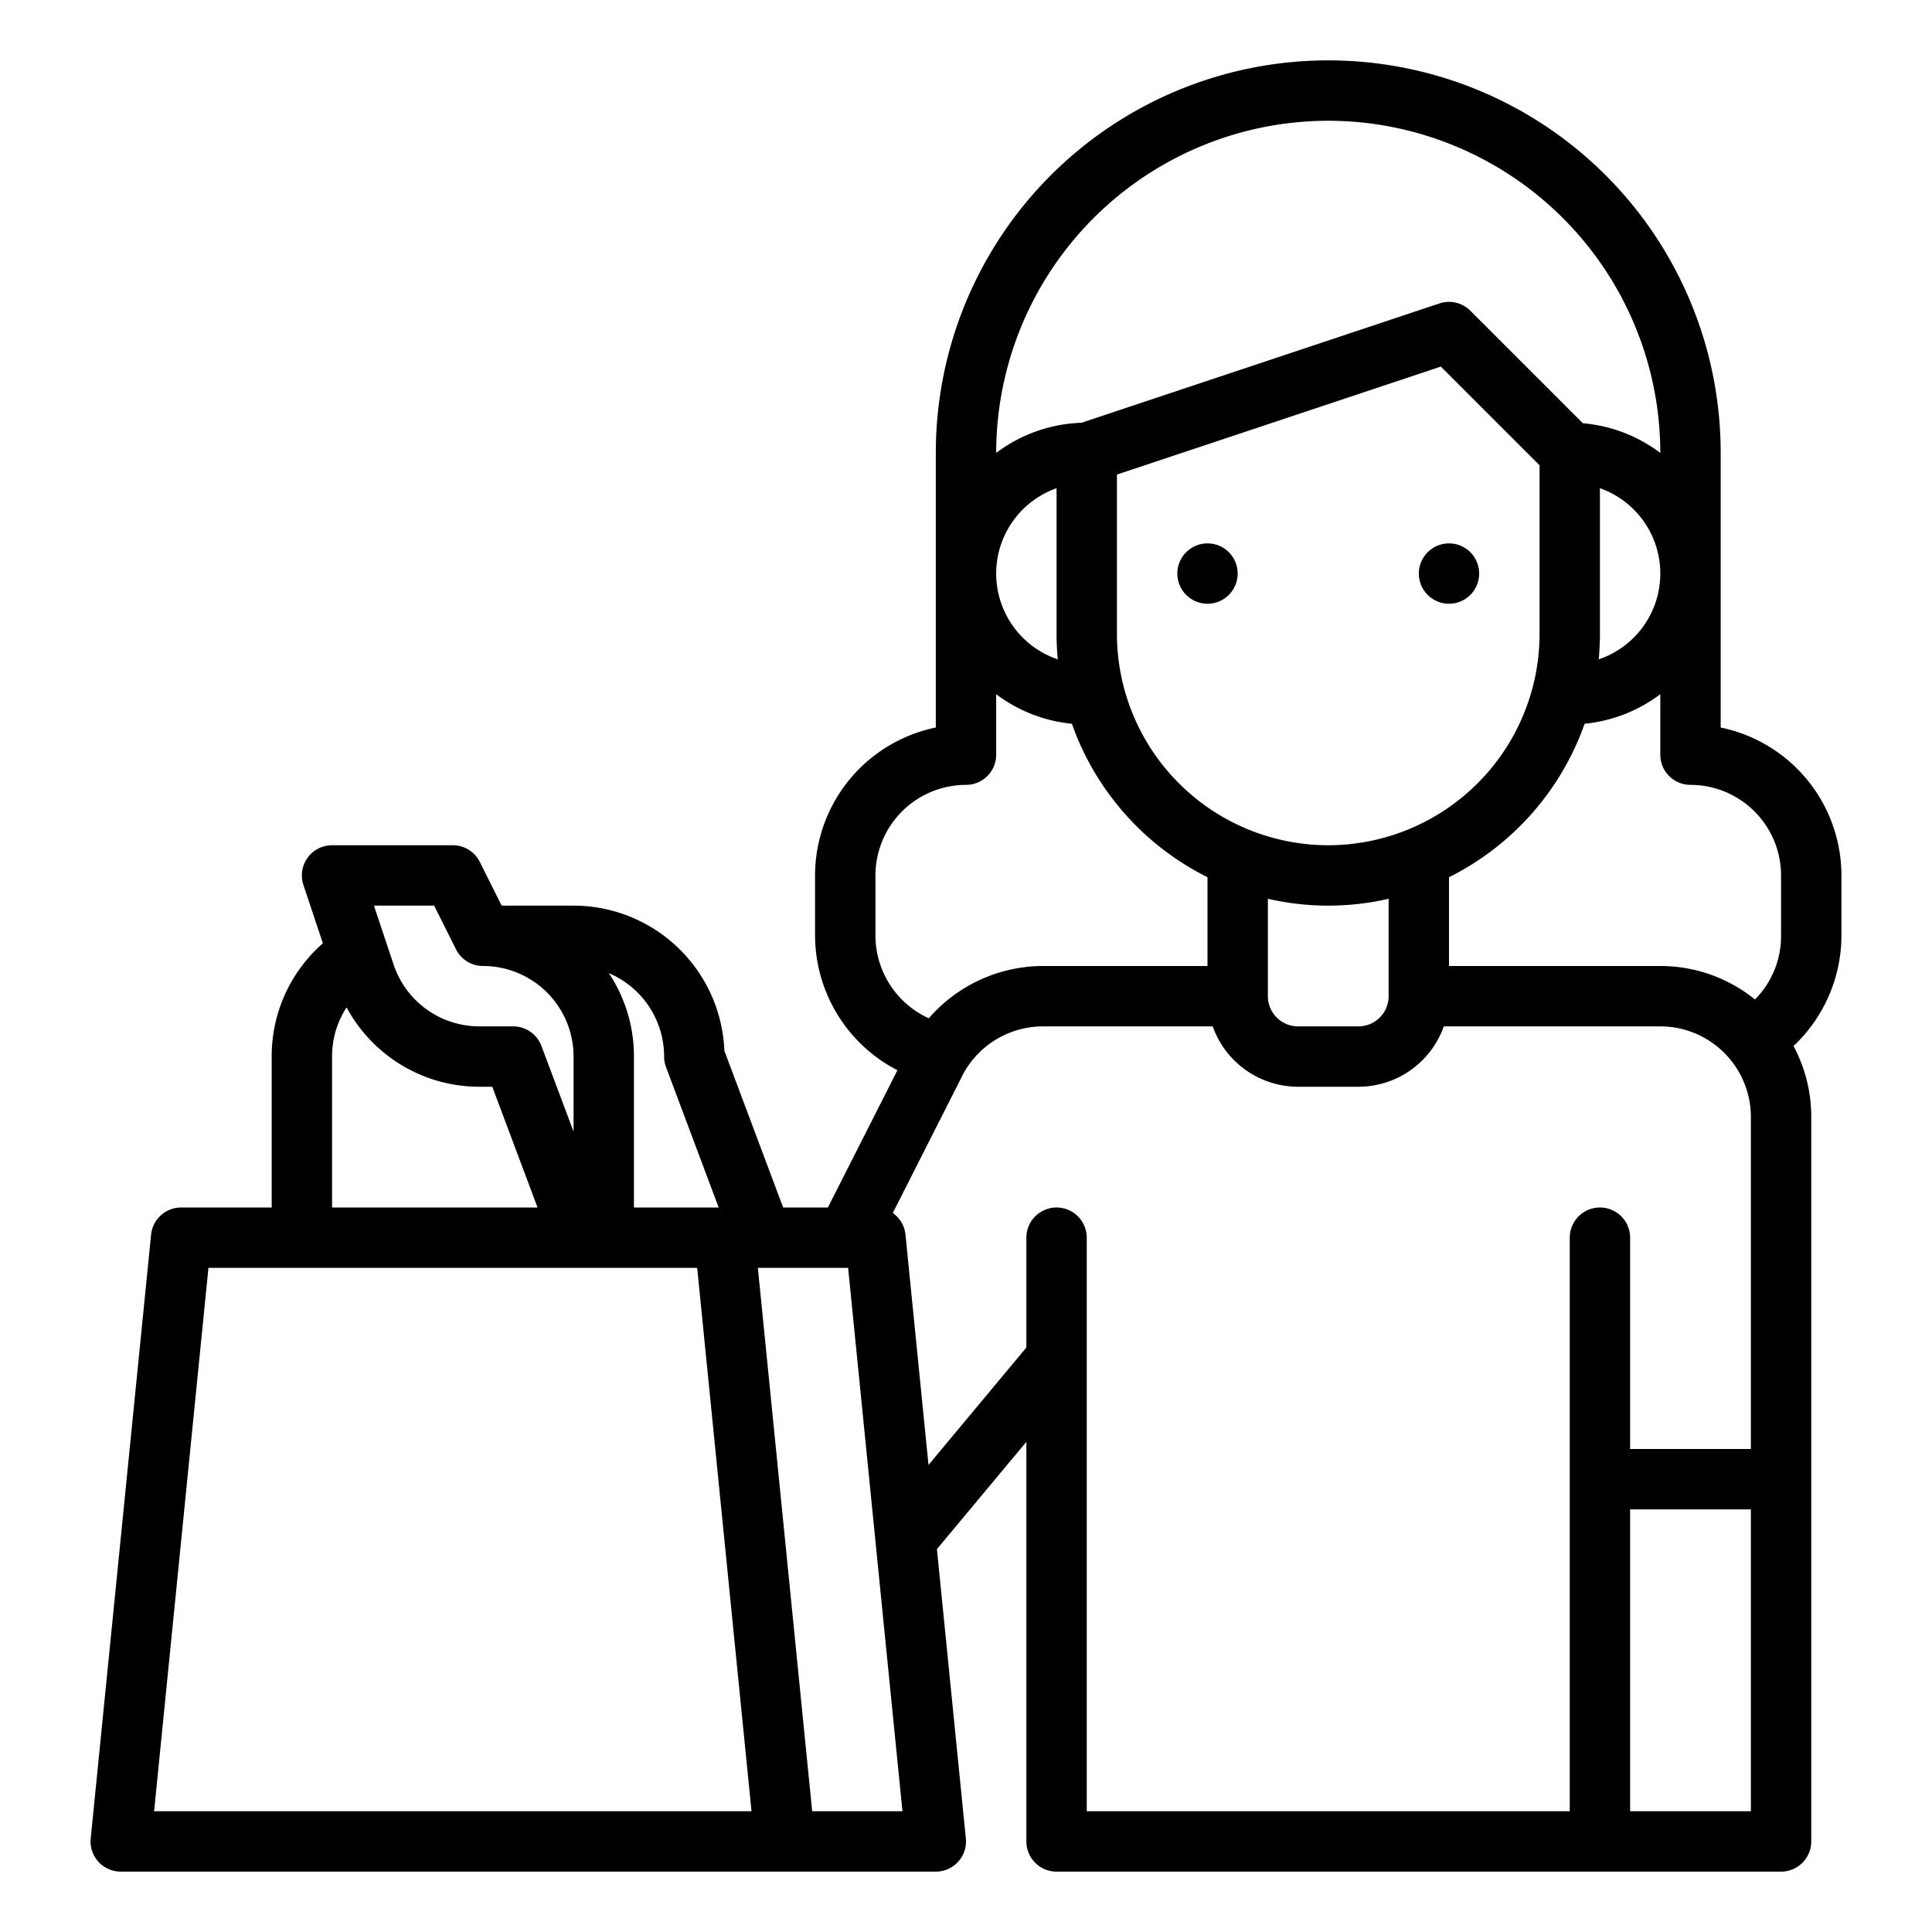 <?xml version="1.0"?>
<svg xmlns="http://www.w3.org/2000/svg" id="Outline" viewBox="0 0 512 512" width="512" height="512"><path d="M456,192.8V120a104,104,0,0,0-208,0v72.8A40.071,40.071,0,0,0,216,232v16a40.294,40.294,0,0,0,21.829,35.623L219.4,320H207.544l-15.573-41.527A40.049,40.049,0,0,0,152,240H132.944l-5.789-11.578A8,8,0,0,0,120,224H88a8,8,0,0,0-7.589,10.53l5.152,15.456c-.633.557-1.252,1.13-1.85,1.727A39.742,39.742,0,0,0,72,280v40H48a8,8,0,0,0-7.96,7.2l-16,160A8,8,0,0,0,32,496H248a8,8,0,0,0,7.96-8.8l-7.666-76.661L272,382.1V488a8,8,0,0,0,8,8H472a8,8,0,0,0,8-8V296a39.74,39.74,0,0,0-4.7-18.8A40.251,40.251,0,0,0,488,248V232A40.071,40.071,0,0,0,456,192.8ZM472,232v16a23.8,23.8,0,0,1-6.92,16.871A39.806,39.806,0,0,0,440,256H384V232.472A72.37,72.37,0,0,0,419.938,191.8,39.784,39.784,0,0,0,440,183.978V200a8,8,0,0,0,8,8A24.028,24.028,0,0,1,472,232Zm-120-8a56.063,56.063,0,0,1-56-56V125.766l85.839-28.613L408,123.313V168A56.063,56.063,0,0,1,352,224Zm-16,14.186a71.469,71.469,0,0,0,32,0V264a8.009,8.009,0,0,1-8,8H344a8.009,8.009,0,0,1-8-8ZM424,168V129.376a23.994,23.994,0,0,1-.325,45.358C423.881,172.516,424,170.272,424,168ZM352,32a88.1,88.1,0,0,1,88,88v.022a39.789,39.789,0,0,0-20.526-7.862L389.657,82.343a8,8,0,0,0-8.187-1.932L286.6,112.036a39.78,39.78,0,0,0-22.6,7.986V120A88.1,88.1,0,0,1,352,32ZM280.325,174.734A23.994,23.994,0,0,1,280,129.376V168C280,170.272,280.119,172.516,280.325,174.734ZM232,232a24.028,24.028,0,0,1,24-24,8,8,0,0,0,8-8V183.978a39.784,39.784,0,0,0,20.062,7.826A72.37,72.37,0,0,0,320,232.472V256H276.38a40.15,40.15,0,0,0-30.243,13.86A24.159,24.159,0,0,1,232,248Zm-56,48a8,8,0,0,0,.509,2.809L190.456,320H168V280a39.724,39.724,0,0,0-6.644-22.1A24.035,24.035,0,0,1,176,280Zm-60.944-40,5.789,11.578A8,8,0,0,0,128,256a23.992,23.992,0,0,1,24,24v19.882l-8.509-22.691A8,8,0,0,0,136,272h-8.936A23.97,23.97,0,0,1,104.3,255.589L99.1,240ZM88,280a23.841,23.841,0,0,1,3.846-13.04A39.939,39.939,0,0,0,127.064,288h3.392l12,32H88ZM40.84,480l14.4-144H184.76l14.4,144Zm174.4,0-14.4-144h23.92l14.4,144ZM288,328a8,8,0,0,0-16,0v29.1l-25.937,31.124-6.1-61.024a7.981,7.981,0,0,0-3.364-5.743l17.923-35.378c.038-.077.076-.154.112-.232A24.087,24.087,0,0,1,276.38,272h45A24.039,24.039,0,0,0,344,288h16a24.039,24.039,0,0,0,22.624-16H440a24.027,24.027,0,0,1,24,24v88H432V328a8,8,0,0,0-16,0V480H288ZM432,480V400h32v80Z"/><circle cx="320" cy="152" r="8"/><circle cx="384" cy="152" r="8"/></svg>
